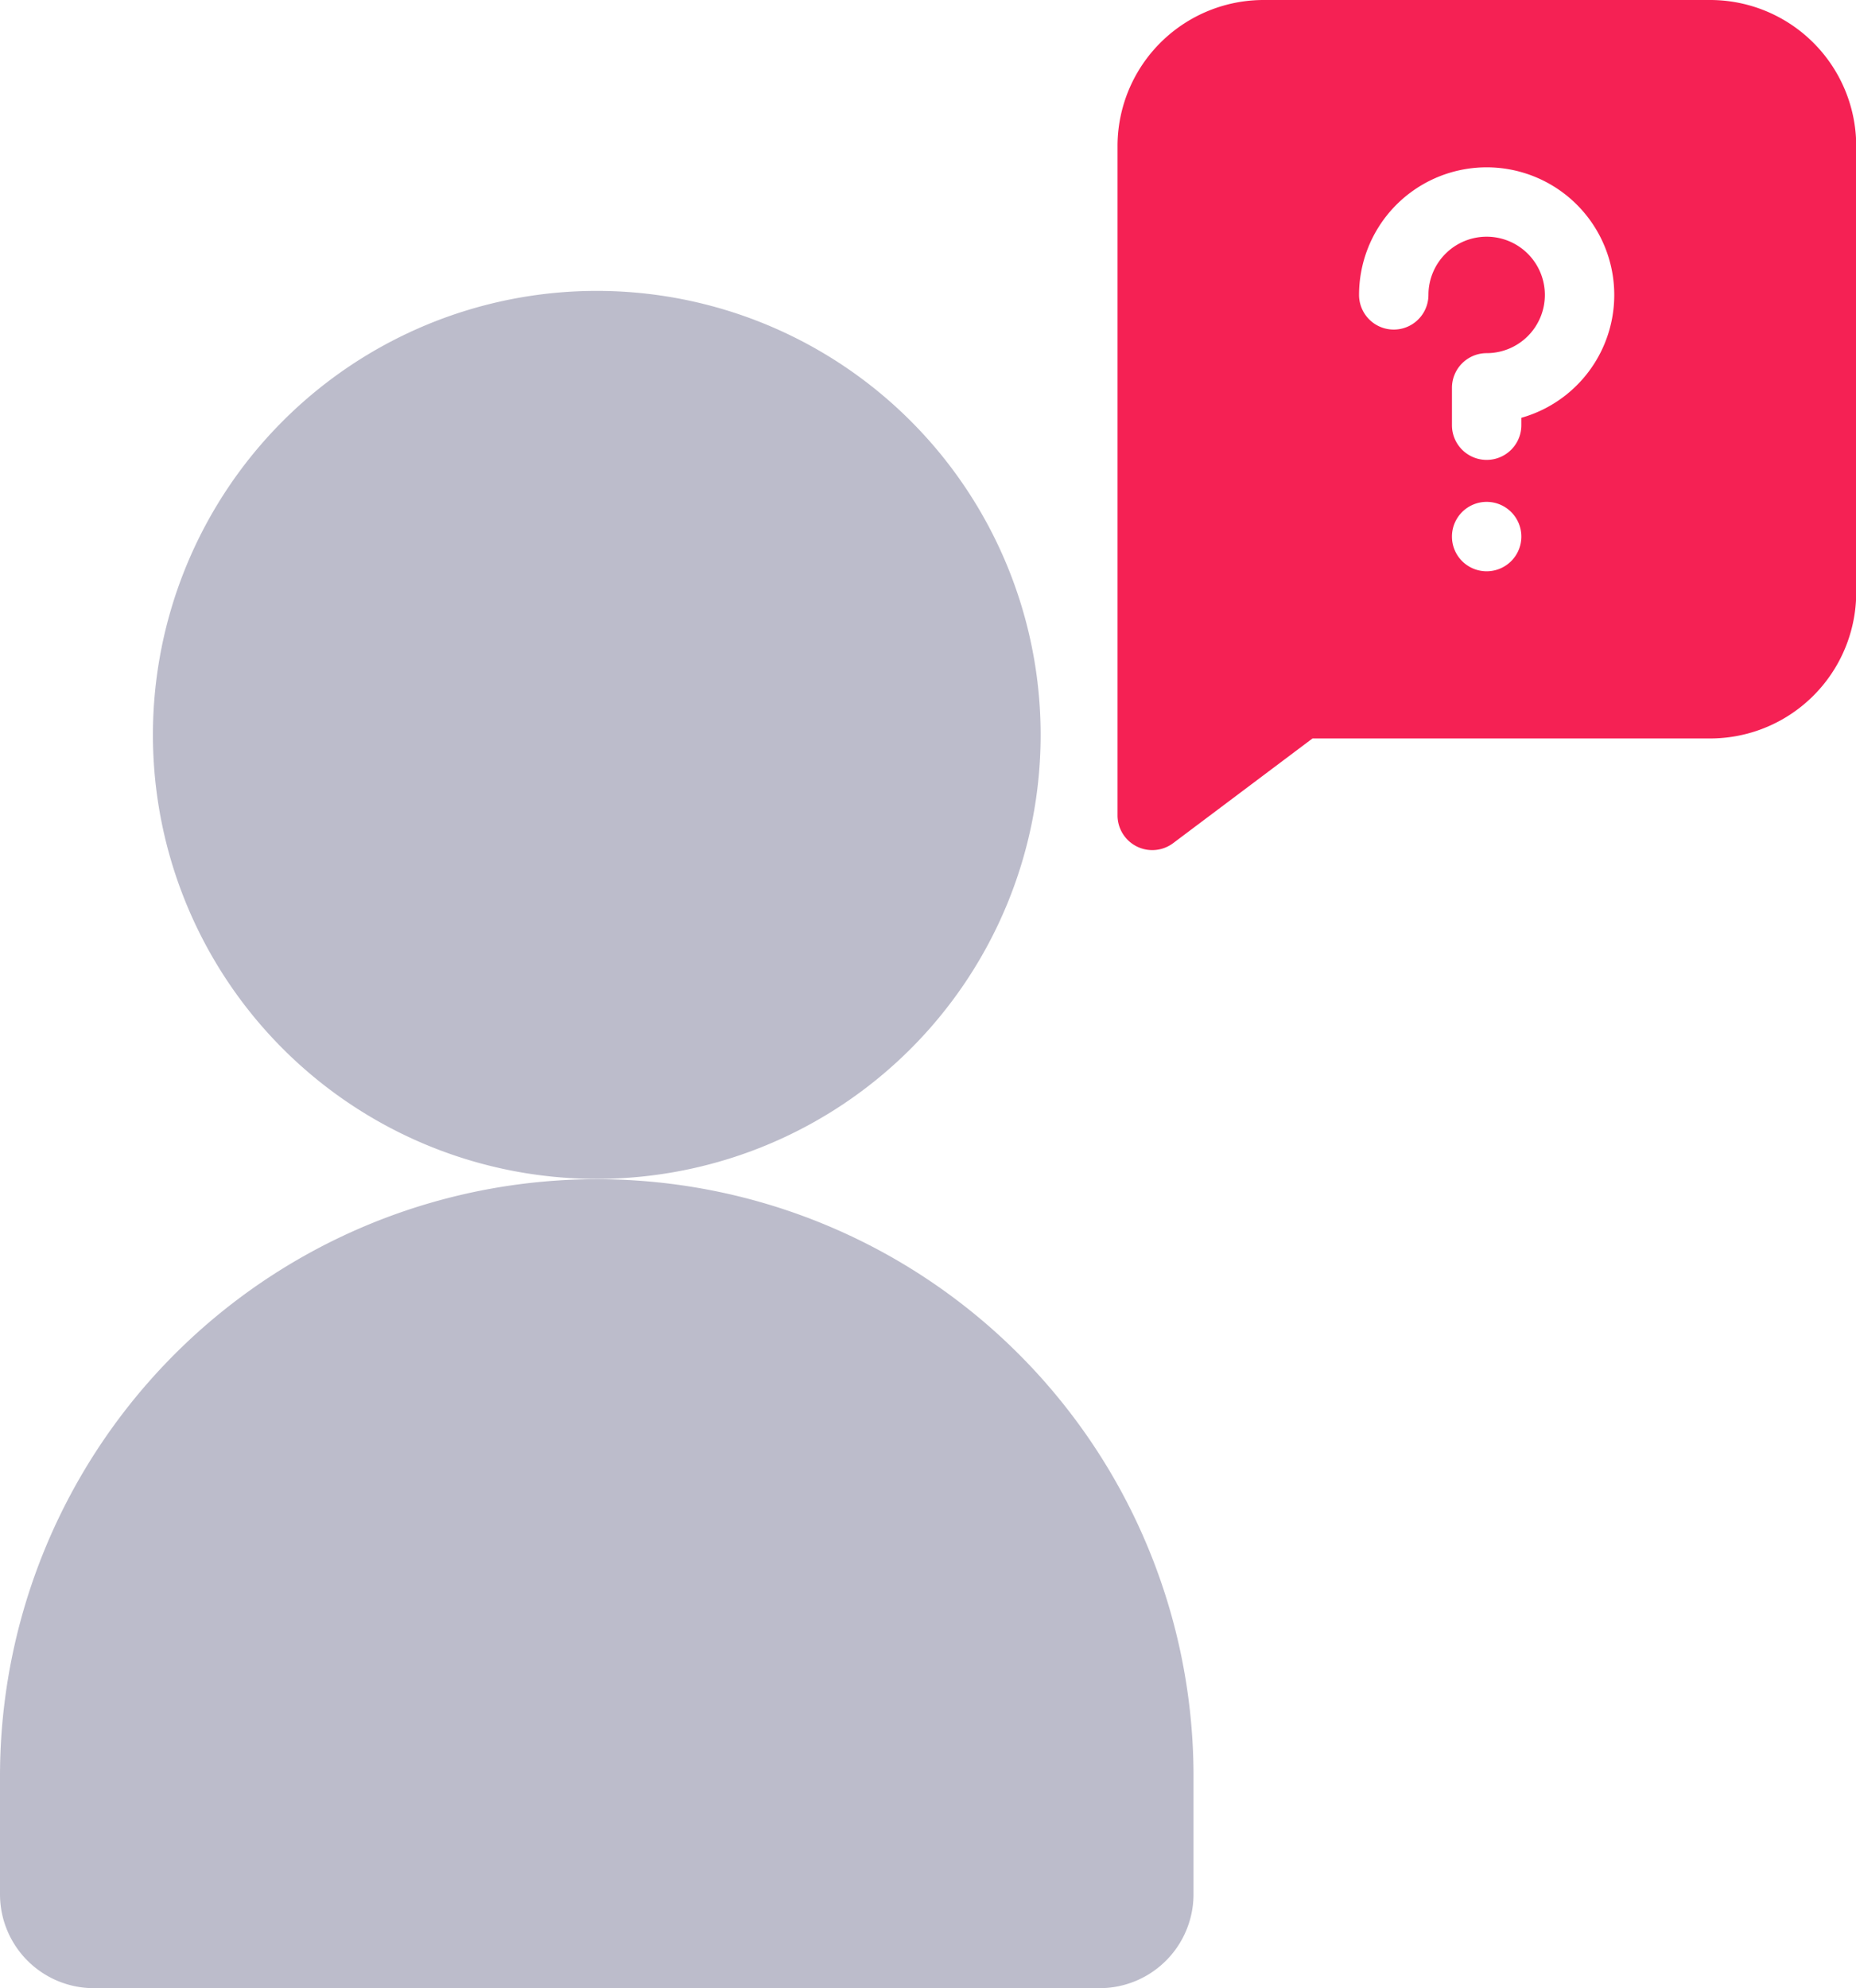 <svg id="Component_7_96" data-name="Component 7 – 96" xmlns="http://www.w3.org/2000/svg" width="32.683" height="35" viewBox="0 0 32.683 35">
  <g id="Group_769" data-name="Group 769" transform="translate(-1678 -10)">
    <path id="Path_5976" data-name="Path 5976" d="M203.229,0h-7.854A2.573,2.573,0,0,0,192.8,2.574V14.355a.612.612,0,0,0,.978.489L196.233,13h7a2.573,2.573,0,0,0,2.575-2.575V2.574A2.573,2.573,0,0,0,203.229,0ZM199.3,10.057a.611.611,0,1,1,.611-.611A.611.611,0,0,1,199.3,10.057Zm.611-2.7v.128a.611.611,0,1,1-1.222,0V6.828a.611.611,0,0,1,.611-.611,1.025,1.025,0,1,0-1.025-1.026.611.611,0,1,1-1.222,0h0a2.247,2.247,0,1,1,2.858,2.164Zm0,0" transform="translate(1504.879 10)" fill="#f52154"/>
    <g id="Group_721" data-name="Group 721" transform="translate(1678 15.126)">
      <path id="Path_5977" data-name="Path 5977" d="M40.058,248.8a7.816,7.816,0,1,1-7.816-7.817A7.816,7.816,0,0,1,40.058,248.8Zm0,0" transform="translate(-21.733 -240.988)" fill="#bcbccb"/>
      <path id="Path_5978" data-name="Path 5978" d="M10.509,382.805A10.509,10.509,0,0,0,0,393.314v2.079a1.653,1.653,0,0,0,1.653,1.653H19.364a1.654,1.654,0,0,0,1.653-1.653v-2.079a10.509,10.509,0,0,0-10.509-10.509Zm0,0" transform="translate(0 -367.172)" fill="#bcbccb"/>
    </g>
  </g>
</svg>
